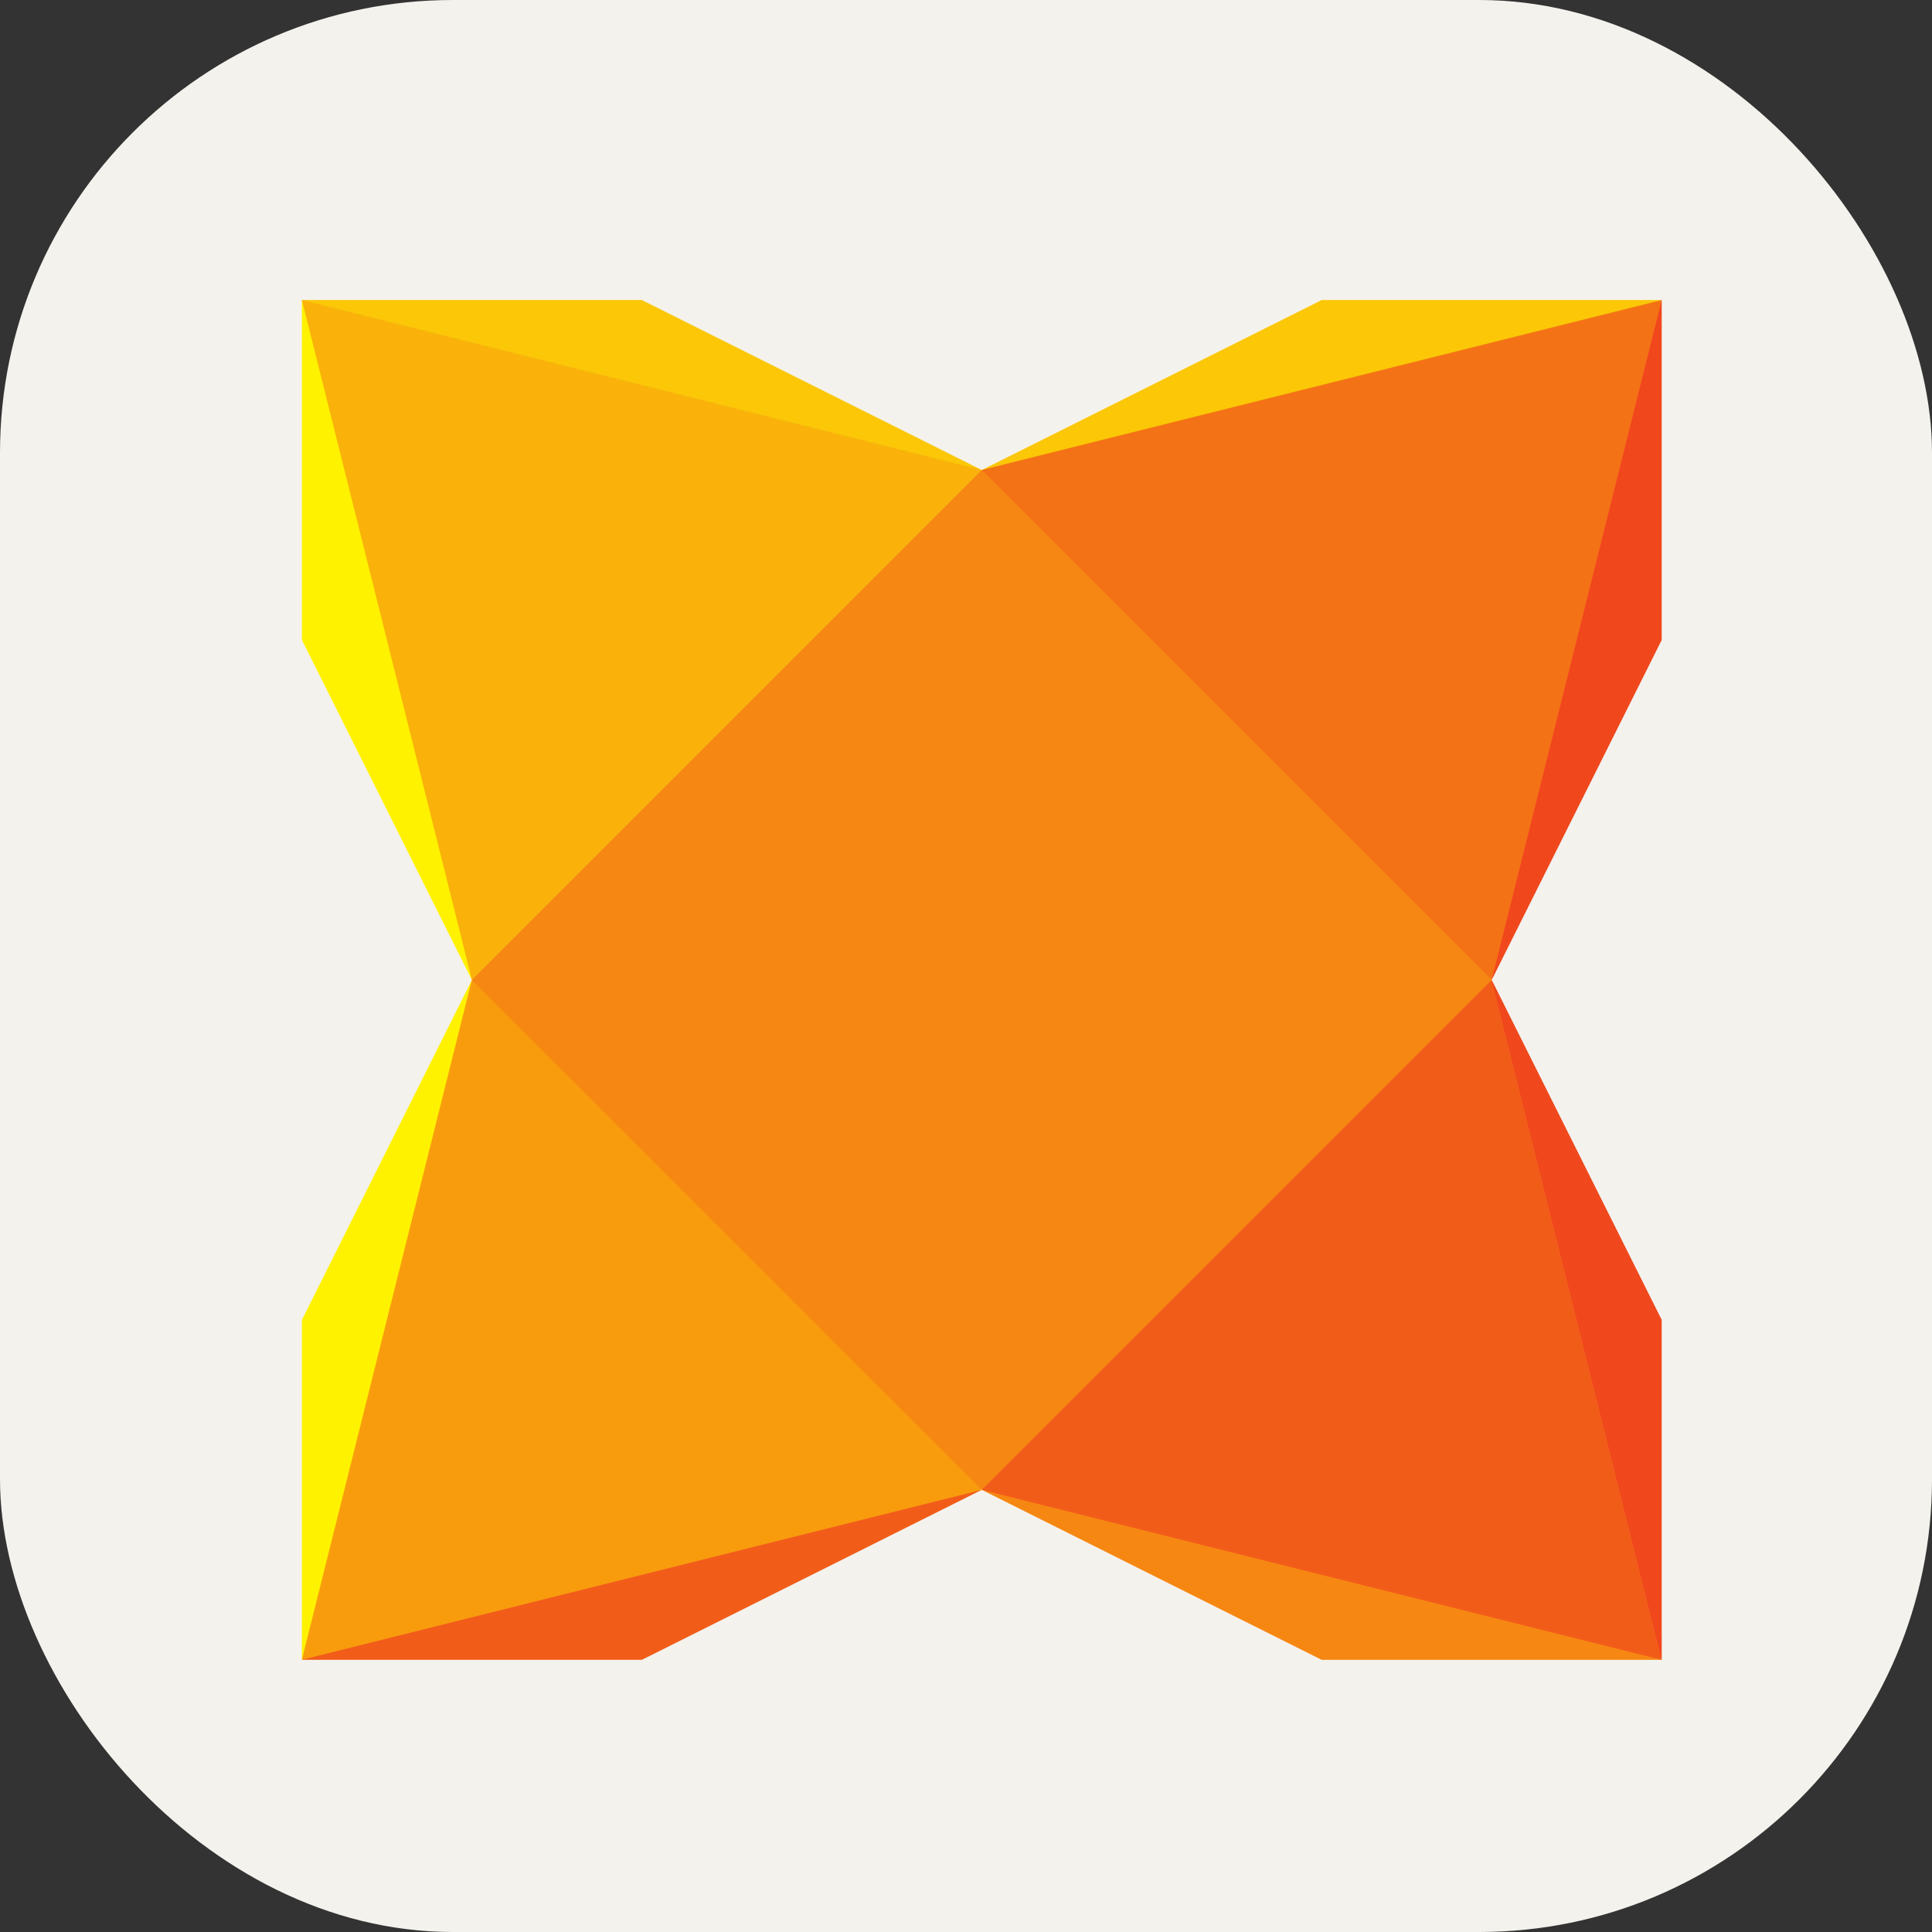 <?xml version="1.0" encoding="UTF-8" standalone="no"?>
<svg
   width="256"
   height="256"
   viewBox="0 0 256 256"
   fill="none"
   version="1.1"
   id="svg12"
   sodipodi:docname="Haxe-Light.svg"
   inkscape:version="1.1.2 (0a00cf5339, 2022-02-04, custom)"
   xmlns:inkscape="http://www.inkscape.org/namespaces/inkscape"
   xmlns:sodipodi="http://sodipodi.sourceforge.net/DTD/sodipodi-0.dtd"
   xmlns="http://www.w3.org/2000/svg"
   xmlns:svg="http://www.w3.org/2000/svg">
  <rect x="0" y="0" width="256" height="256" fill="#333333" stroke="none"/>
  <defs
     id="defs16" />
  <sodipodi:namedview
     id="namedview14"
     pagecolor="#ffffff"
     bordercolor="#666666"
     borderopacity="1.0"
     inkscape:pageshadow="2"
     inkscape:pageopacity="0.0"
     inkscape:pagecheckerboard="0"
     showgrid="false"
     inkscape:zoom="0.90509668"
     inkscape:cx="155.23204"
     inkscape:cy="183.40582"
     inkscape:window-width="1211"
     inkscape:window-height="686"
     inkscape:window-x="90"
     inkscape:window-y="730"
     inkscape:window-maximized="1"
     inkscape:current-layer="svg12" />
  <rect
     width="256"
     height="256"
     rx="60"
     fill="#242938"
     id="rect2"
     style="fill:#f4f2ed;fill-opacity:1" />
  <g
     transform="matrix(0.144,0,0,-0.144,40,285.308)"
     id="g1646">
    <path
       d="M 625.646,1548.821 269.3,1588.285 0,1705.233 H 312.812 L 625.646,1548.8"
       fill="#fbc707"
       id="path1620" />
    <path
       d="m 625.646,1548.821 364.507,31.304 261.139,125.108 H 938.458 L 625.646,1548.8"
       fill="#fbc707"
       id="path1622" />
    <path
       d="M 625.646,610.373 965.671,598.132 1251.292,453.961 H 938.458 L 625.646,610.4"
       fill="#f68712"
       id="path1624" />
    <path
       d="M 625.646,610.373 H 282.901 L 0,453.962 H 312.812 L 625.646,610.4"
       fill="#f25c19"
       id="path1626" />
    <path
       d="M 156.406,1079.592 V 750.464 L 0,453.962 V 766.774 L 156.406,1079.6"
       fill="#fff200"
       id="path1628" />
    <path
       d="M 156.406,1079.592 130.569,1406.032 0,1705.233 v -312.81 L 156.406,1079.6"
       fill="#fff200"
       id="path1630" />
    <path
       d="m 1094.859,1079.592 34.024,342.761 122.409,282.88 v -312.81 L 1094.859,1079.6"
       fill="#f1471d"
       id="path1632" />
    <path
       d="m 1094.859,1079.592 28.583,-367.211 127.849,-258.419 V 766.774 L 1094.859,1079.6"
       fill="#f1471d"
       id="path1634" />
    <path
       d="M 0,1705.233 625.646,1548.821 524.999,1150.333 156.406,1079.592 0,1705.2"
       fill="#fab20b"
       id="path1636" />
    <path
       d="m 1251.292,1705.233 -156.433,-625.641 -420.25,76.2 -48.964,393.048 625.647,156.36"
       fill="#f47216"
       id="path1638" />
    <path
       d="m 1251.292,453.962 -625.646,156.411 70.725,414.8 398.488,54.388 L 1251.292,454"
       fill="#f25c19"
       id="path1640" />
    <path
       d="m 0,453.962 156.406,625.63 376.753,-84.31 L 625.646,610.374 0,454"
       fill="#f89c0e"
       id="path1642" />
    <path
       d="M 625.646,1548.821 156.406,1079.592 625.646,610.373 1094.859,1079.592 625.646,1548.8"
       fill="#f68712"
       id="path1644" />
  </g>
</svg>
